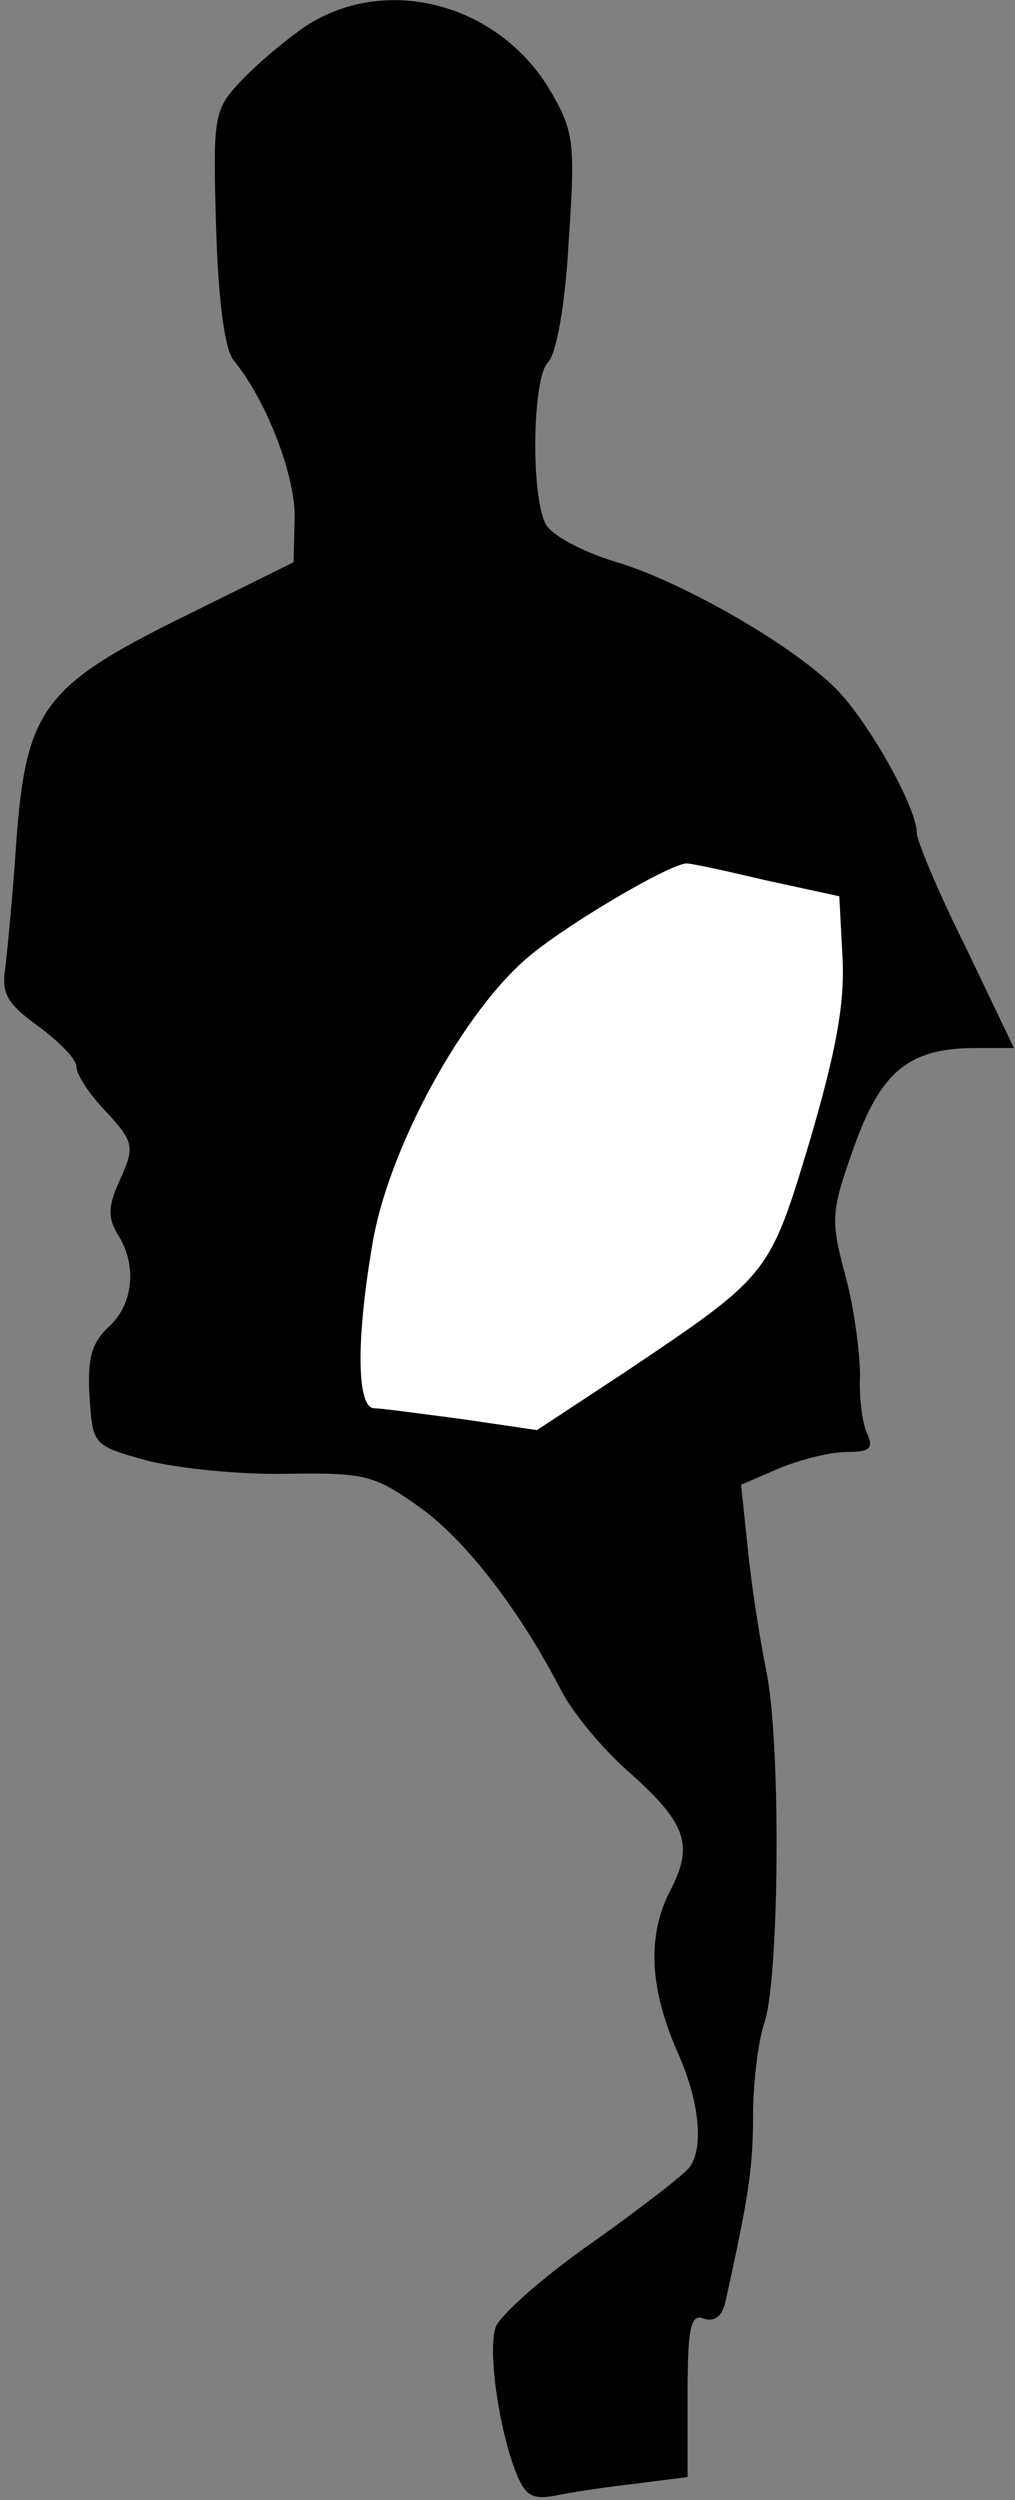 <?xml version="1.0" standalone="no"?>
<!DOCTYPE svg PUBLIC "-//W3C//DTD SVG 20010904//EN"
 "http://www.w3.org/TR/2001/REC-SVG-20010904/DTD/svg10.dtd">
<svg version="1.0" xmlns="http://www.w3.org/2000/svg"
 width="93pt" height="229pt" viewBox="0 0 93 229"
 preserveAspectRatio="xMidYMid meet">
<rect x="0" y="0" width="93" height="229" fill="#808080" stroke="none"/>
<g transform="translate(0,229) scale(0.1,-0.1)"
fill="#000000" stroke="none">
<path fill="#000000" stroke="none" d="M280 2266 c-19 -13 -46 -36 -60 -51
-24 -26 -25 -31 -22 -133 2 -68 8 -112 16 -122 29 -35 56 -103 56 -143 l-1
-42 -101 -50 c-128 -63 -144 -85 -153 -205 -3 -47 -8 -98 -10 -115 -4 -25 1
-34 30 -55 19 -14 35 -30 35 -37 0 -7 11 -24 25 -39 29 -31 29 -34 13 -69 -9
-21 -9 -31 0 -46 18 -28 14 -64 -8 -84 -16 -15 -20 -29 -18 -64 3 -45 3 -45
53 -59 28 -7 85 -13 128 -12 72 1 80 -1 122 -31 42 -30 92 -95 130 -169 10
-19 37 -52 61 -73 53 -47 60 -67 38 -109 -21 -41 -19 -88 6 -146 21 -46 25
-89 12 -107 -4 -6 -44 -37 -89 -69 -46 -32 -85 -67 -89 -78 -7 -22 3 -91 18
-131 9 -23 15 -27 37 -23 14 3 47 8 74 11 l47 6 0 76 c0 62 3 74 15 69 10 -3
17 2 20 17 20 91 25 119 25 169 0 31 5 69 10 84 14 37 16 257 2 324 -6 30 -14
81 -17 113 l-6 57 35 15 c19 8 47 15 62 15 21 0 25 3 18 18 -4 9 -7 33 -6 52
0 19 -5 60 -13 90 -14 52 -14 59 7 118 25 71 51 92 112 92 l35 0 -44 92 c-25
50 -45 98 -45 105 0 24 -47 107 -77 135 -43 41 -142 97 -201 114 -29 9 -57 24
-62 34 -14 27 -12 134 2 148 8 8 16 54 19 110 6 87 5 101 -14 134 -46 84 -152
113 -227 64z"/>
<path fill="#ffffff" stroke="none" d="M700 1484 l69 -15 3 -57 c2 -42 -6 -85
-30 -167 -37 -123 -37 -123 -168 -211 l-82 -54 -68 10 c-38 5 -75 10 -81 10
-16 0 -17 61 -2 149 14 88 84 216 145 266 35 29 123 81 142 84 2 1 34 -6 72
-15z"/>
</g>
</svg>
